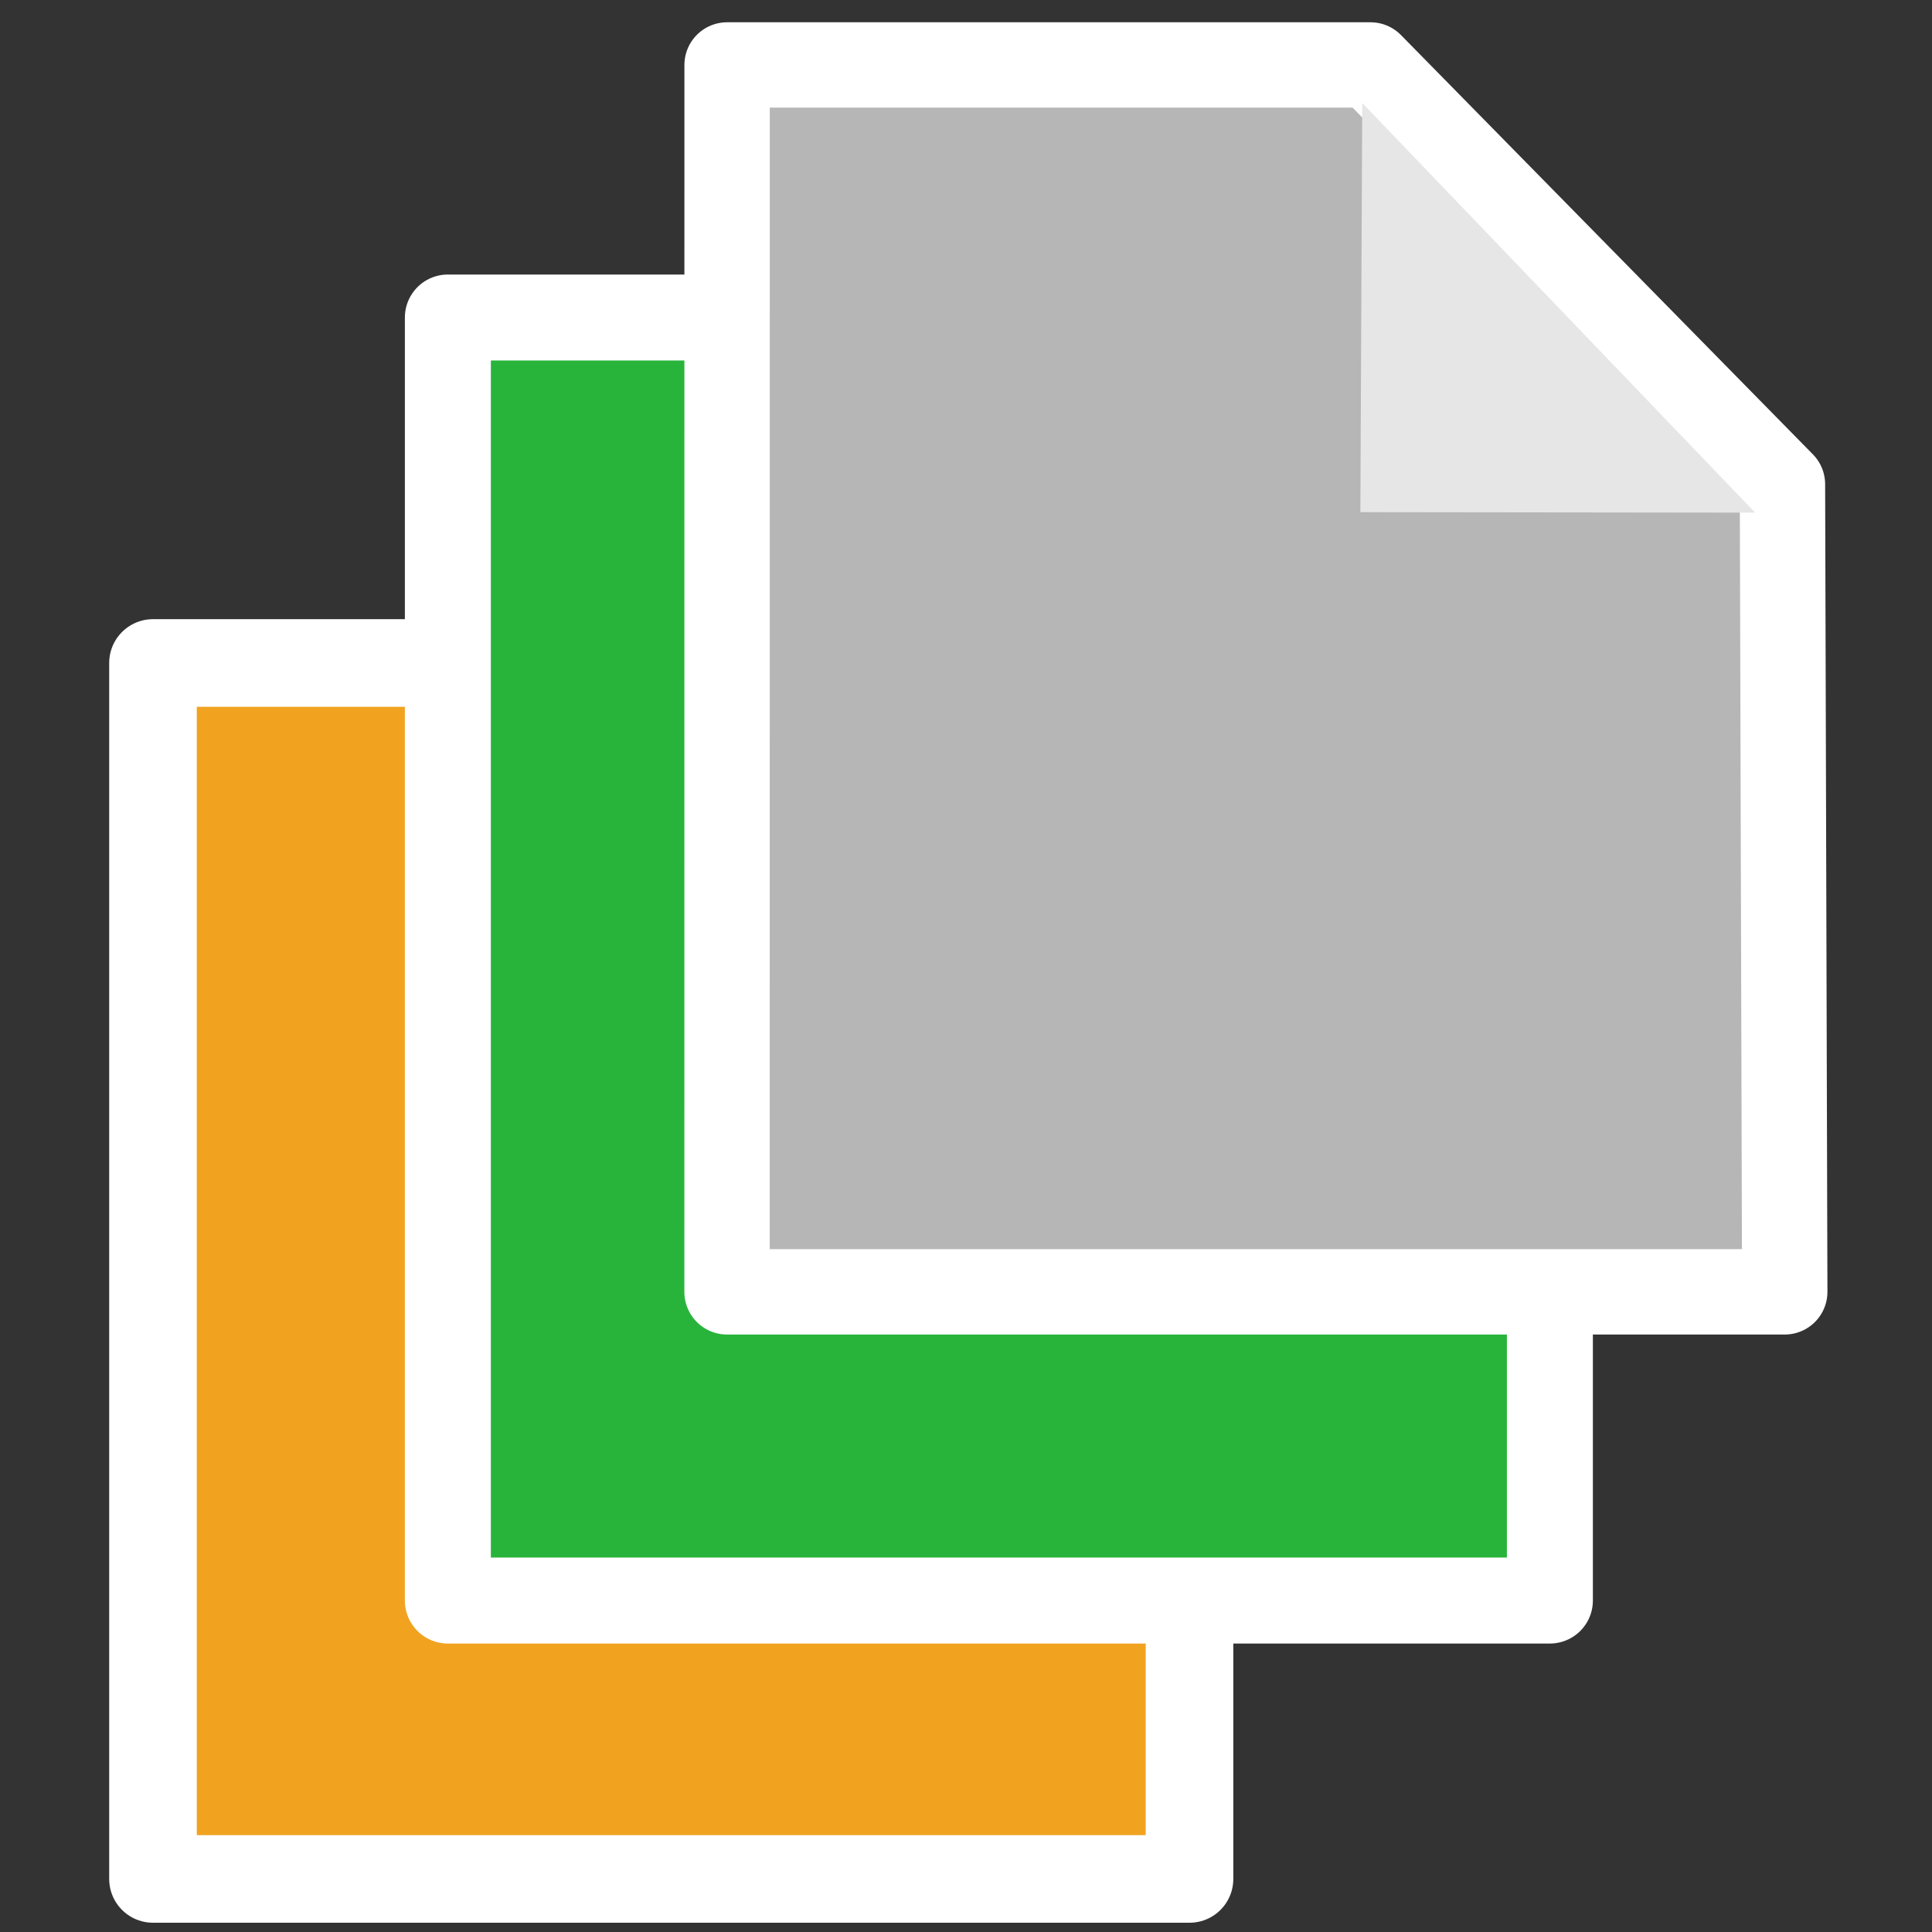 <svg width="32" height="32" version="1.1" viewBox="0 0 32 32" xmlns="http://www.w3.org/2000/svg">
 <rect x="0" y="0" width="32" height="32" fill="#333333" stroke="none"/>
 <g stroke="#fff" stroke-linecap="round" stroke-linejoin="round">
  <rect x="2.534" y="10.981" width="17.168" height="20.14" fill="#f1a320" stop-color="#000000" stroke-width="1.451"/>
  <rect x="7.418" y="5.259" width="18.253" height="21.251" fill="#28b43b" stop-color="#000000" stroke-width="1.424"/>
  <path d="m12.043 1.076h10.657l6.823 6.945 0.038 13.376h-17.519z" fill="#b6b6b6" stop-color="#000000" stroke-width="1.414"/>
 </g>
 <path d="m22.563 1.706-0.031 6.777 6.539 0.008z" fill="#e6e6e6" stroke-width="1.004"/>
</svg>
